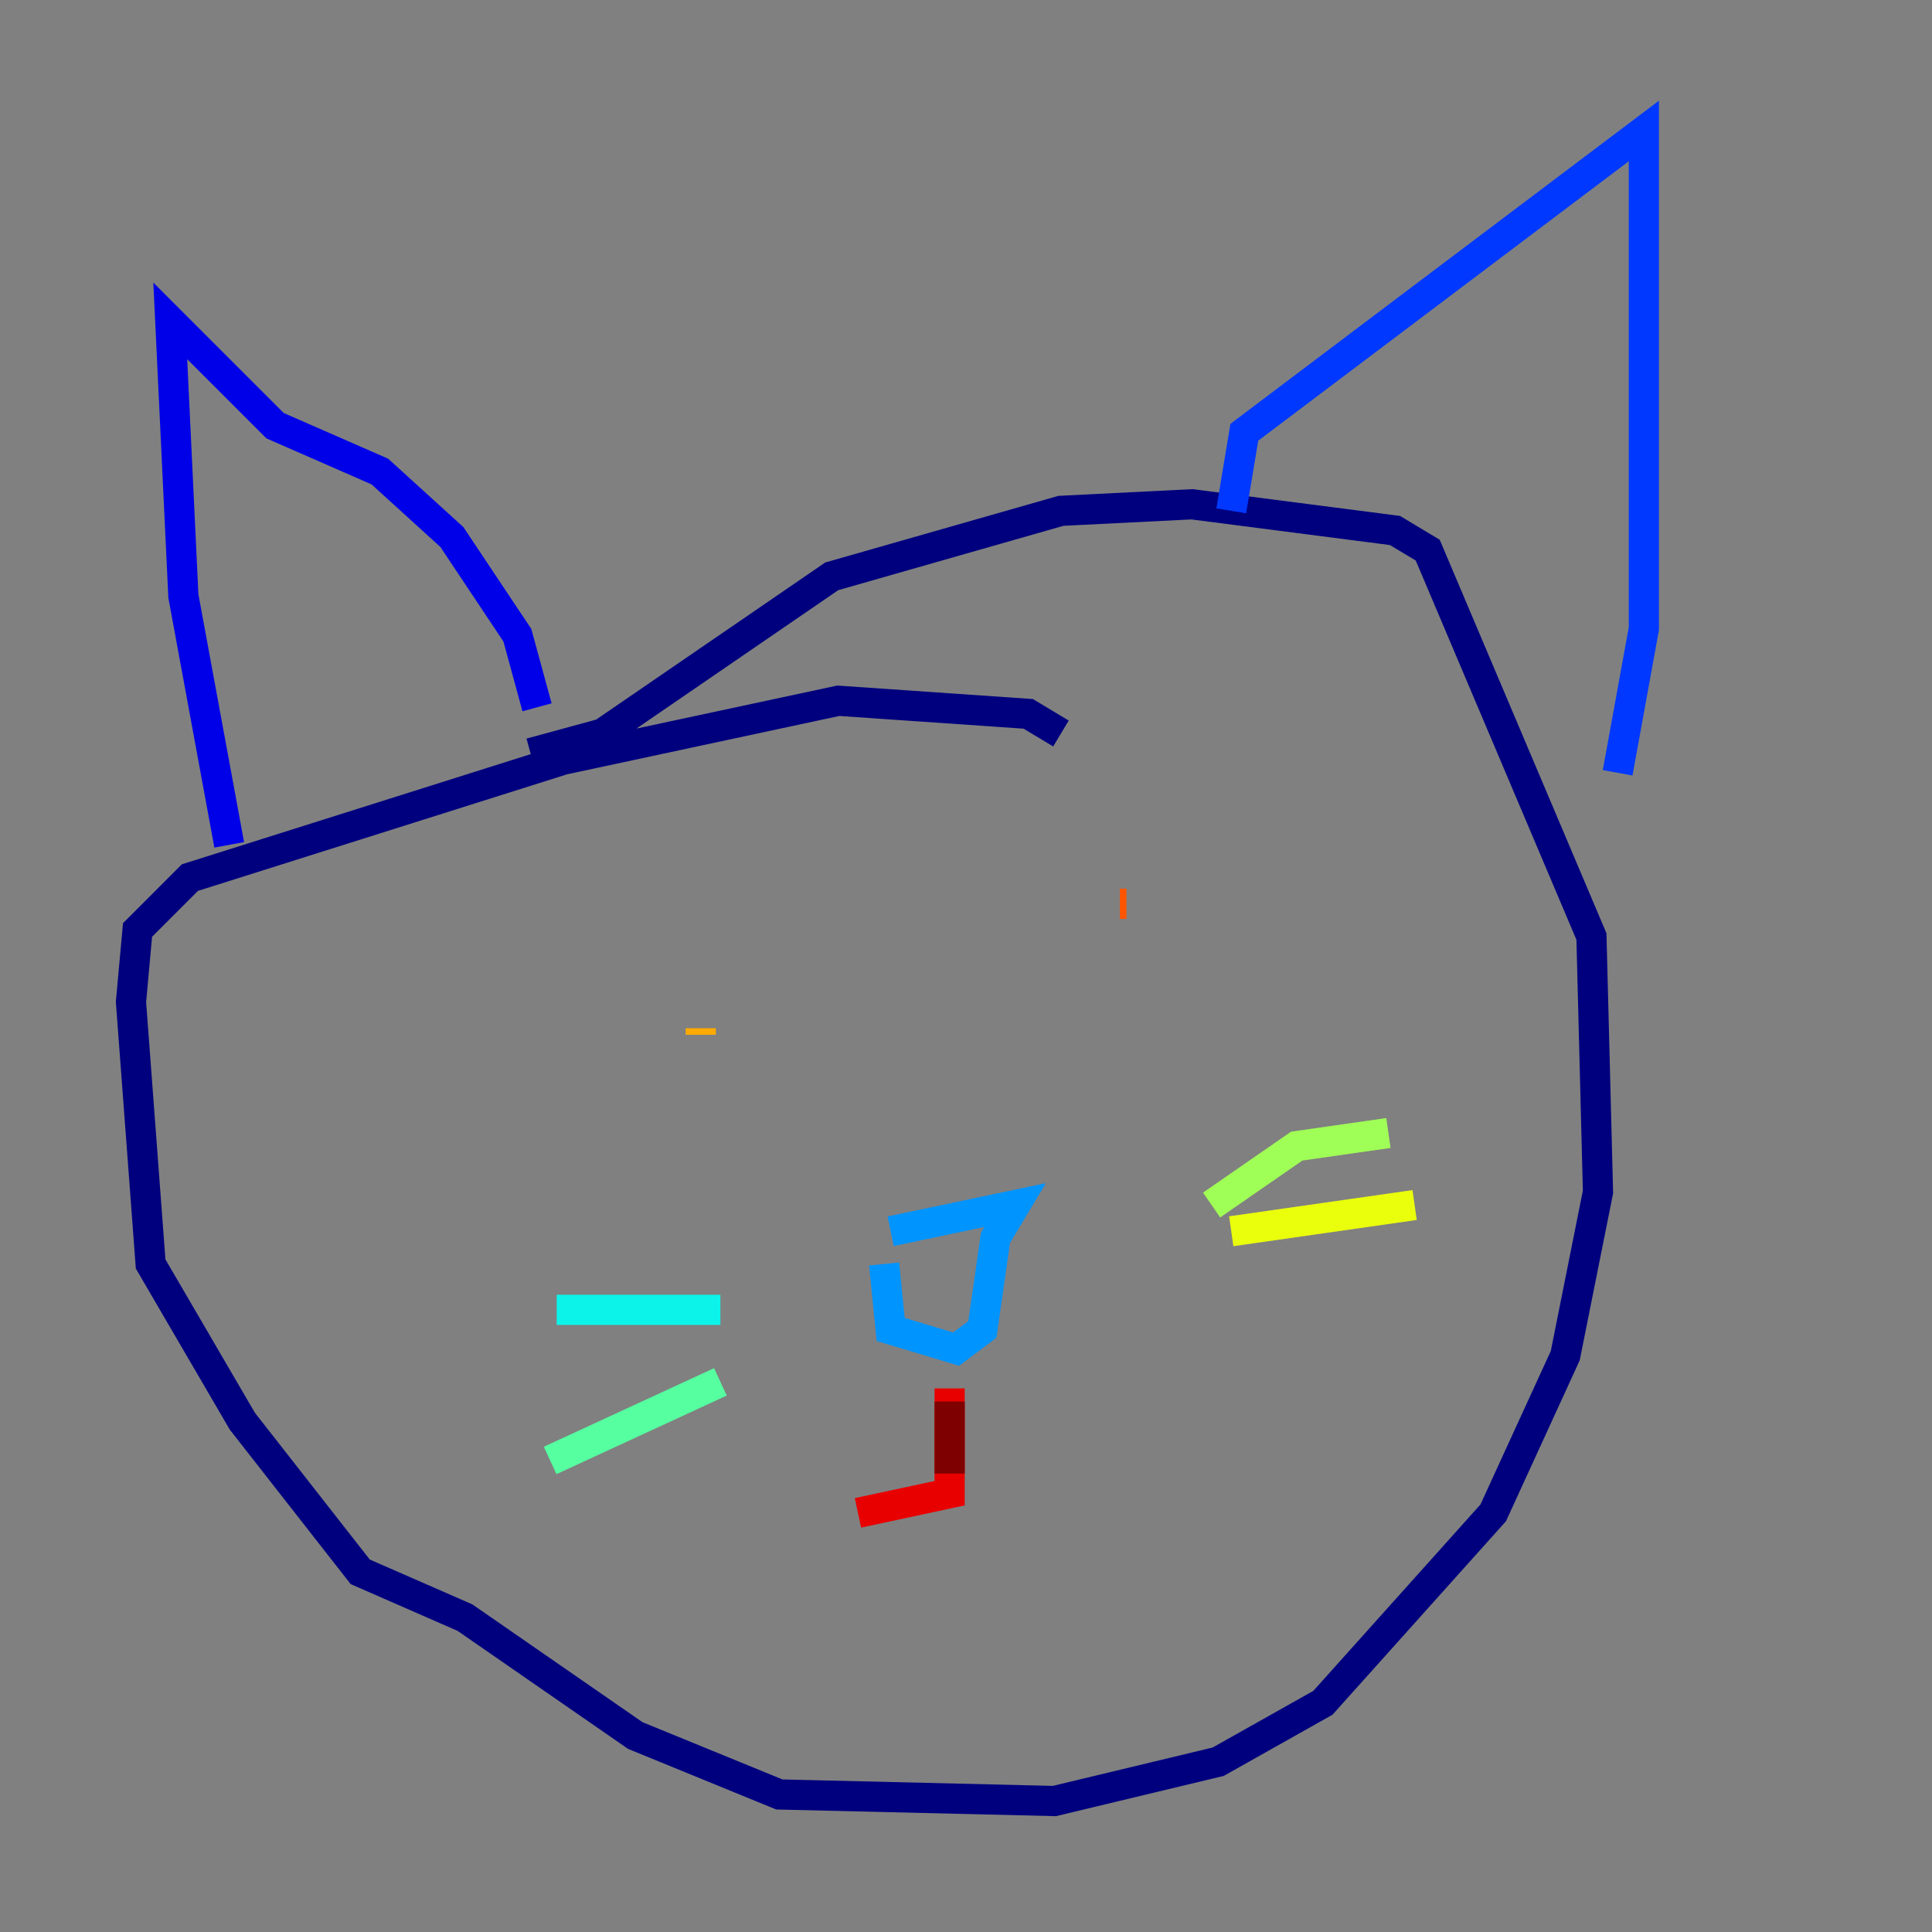 <?xml version="1.0" encoding="utf-8" ?>
<svg baseProfile="tiny" height="128" version="1.2" viewBox="0,0,128,128" width="128" xmlns="http://www.w3.org/2000/svg" xmlns:ev="http://www.w3.org/2001/xml-events" xmlns:xlink="http://www.w3.org/1999/xlink"><rect x="0" y="0" width="128" height="128" fill="#808080" stroke="none"/><defs /><polyline fill="none" points="70.291,48.597 68.122,47.295 55.539,46.427 37.315,50.332 12.583,58.142 9.112,61.614 8.678,66.386 9.98,83.742 16.054,94.156 23.864,104.136 30.807,107.173 42.088,114.983 51.634,118.888 69.858,119.322 80.705,116.719 87.647,112.814 98.929,100.231 103.702,89.817 105.871,78.969 105.437,62.047 94.59,36.447 92.42,35.146 78.969,33.41 70.291,33.844 55.105,38.183 39.919,48.597 35.146,49.898" stroke="#00007f" stroke-width="2" /><polyline fill="none" points="35.58,46.861 34.278,42.088 29.939,35.58 25.166,31.241 18.224,28.203 11.281,21.261 12.149,39.485 15.186,55.973" stroke="#0000e8" stroke-width="2" /><polyline fill="none" points="81.573,33.844 82.441,28.637 108.909,8.678 108.909,41.654 107.173,51.2" stroke="#0038ff" stroke-width="2" /><polyline fill="none" points="59.01,81.573 67.254,79.837 65.953,82.007 65.085,88.081 63.349,89.383 59.01,88.081 58.576,83.742" stroke="#0094ff" stroke-width="2" /><polyline fill="none" points="47.729,86.78 36.881,86.78" stroke="#0cf4ea" stroke-width="2" /><polyline fill="none" points="47.729,91.552 36.447,96.759" stroke="#56ffa0" stroke-width="2" /><polyline fill="none" points="80.271,79.837 85.912,75.932 91.986,75.064" stroke="#a0ff56" stroke-width="2" /><polyline fill="none" points="81.573,81.573 93.722,79.837" stroke="#eaff0c" stroke-width="2" /><polyline fill="none" points="46.427,68.122 46.427,68.556" stroke="#ffaa00" stroke-width="2" /><polyline fill="none" points="74.63,59.878 74.197,59.878" stroke="#ff5500" stroke-width="2" /><polyline fill="none" points="62.915,91.986 62.915,98.929 56.841,100.231" stroke="#e80000" stroke-width="2" /><polyline fill="none" points="62.915,92.854 62.915,97.627" stroke="#7f0000" stroke-width="2" /></svg>